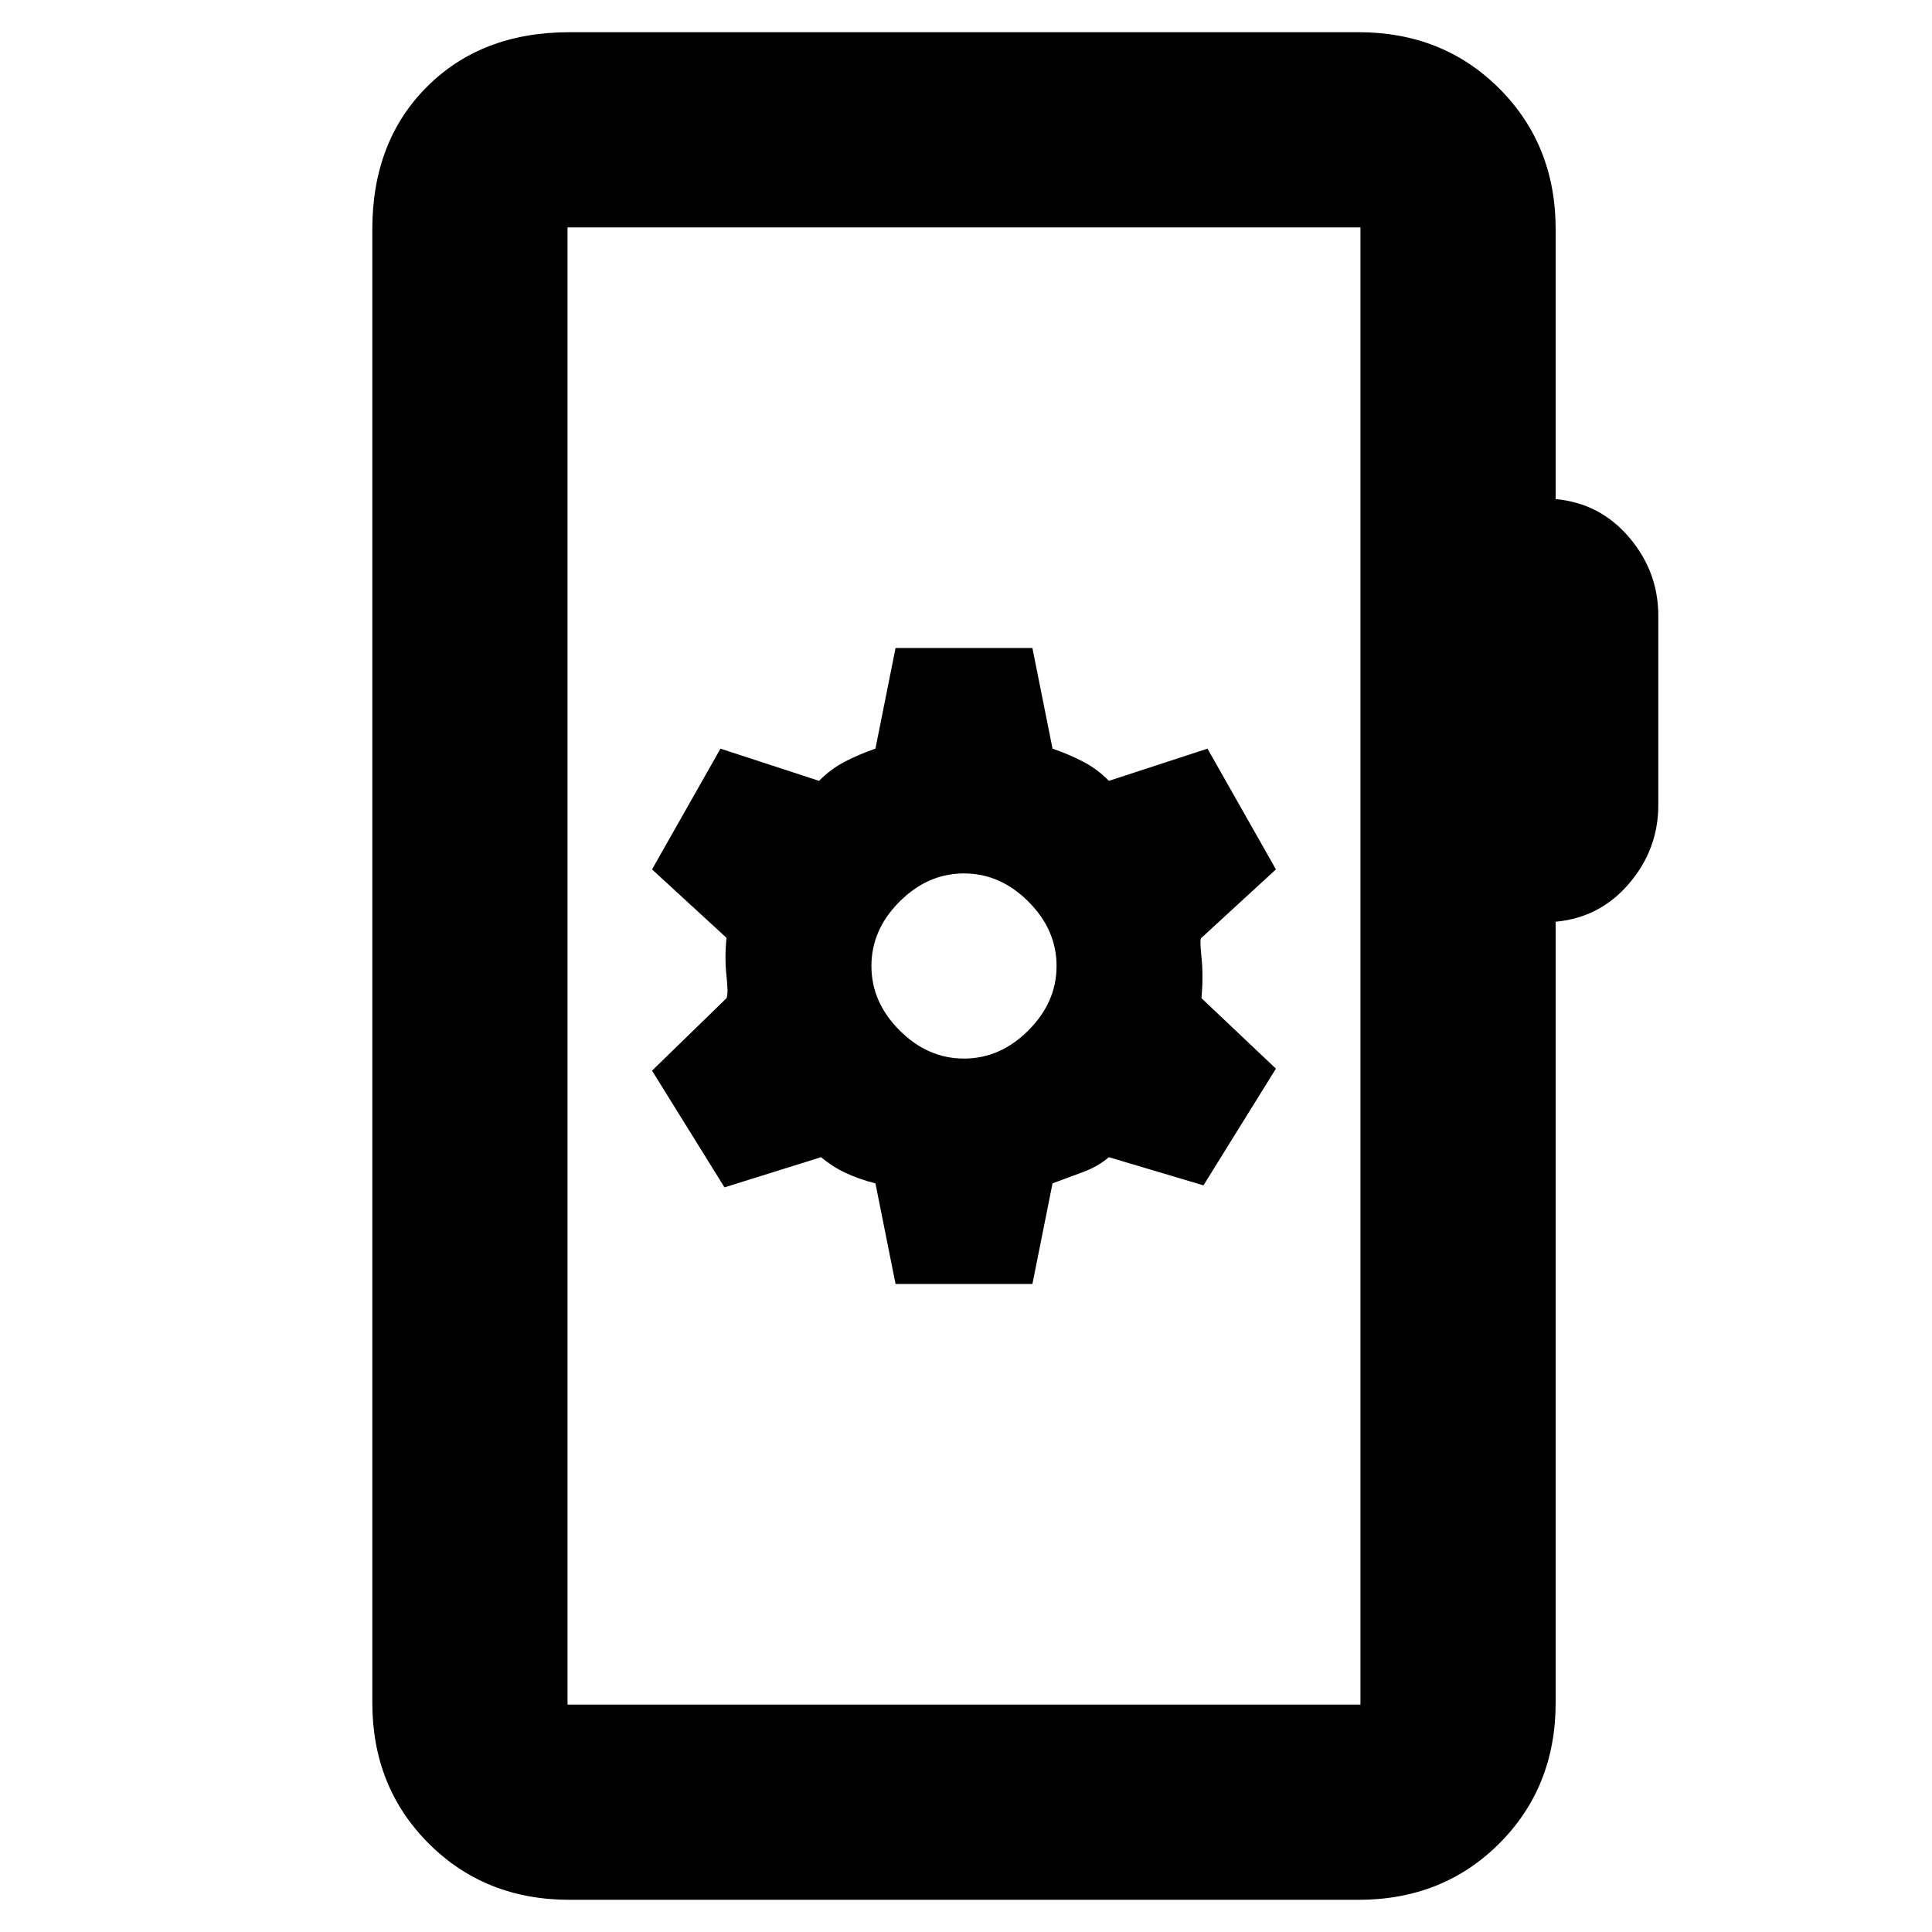 <svg xmlns="http://www.w3.org/2000/svg" height="20" viewBox="0 -960 960 960" width="20"><path d="M283-16q-42 0-70-28t-28-70v-732q0-43.72 27.14-70.86Q239.27-944 283-944h392q42 0 70 28t28 70v134q22 2 36.5 19t14.5 39v94q0 22-14.5 39T773-502v388q0 42-28 70t-70 28H283Zm-1-97h394v-734H282v734Zm0 0v-734 734Zm163-209h68l10-50q8-3 15.17-5.62 7.16-2.61 12.83-7.38l47 14 36-58-37-35q1-11 0-20.5t0-9.5l37-34-34-60-49 16q-5.69-5.86-12.88-9.57-7.2-3.72-15.12-6.43l-10-50h-68l-10 50q-7.92 2.71-15.12 6.43-7.19 3.71-12.88 9.57l-49-16-34 60 37 34q-1 10 0 19t0 11l-37 36 36 58 48-15q5.67 4.77 12.33 7.88Q427-374 435-372l10 50Zm34-112q-18 0-32-14t-14-32q0-18 14-32t32-14q18 0 32 14t14 32q0 18-14 32t-32 14Z"/></svg>